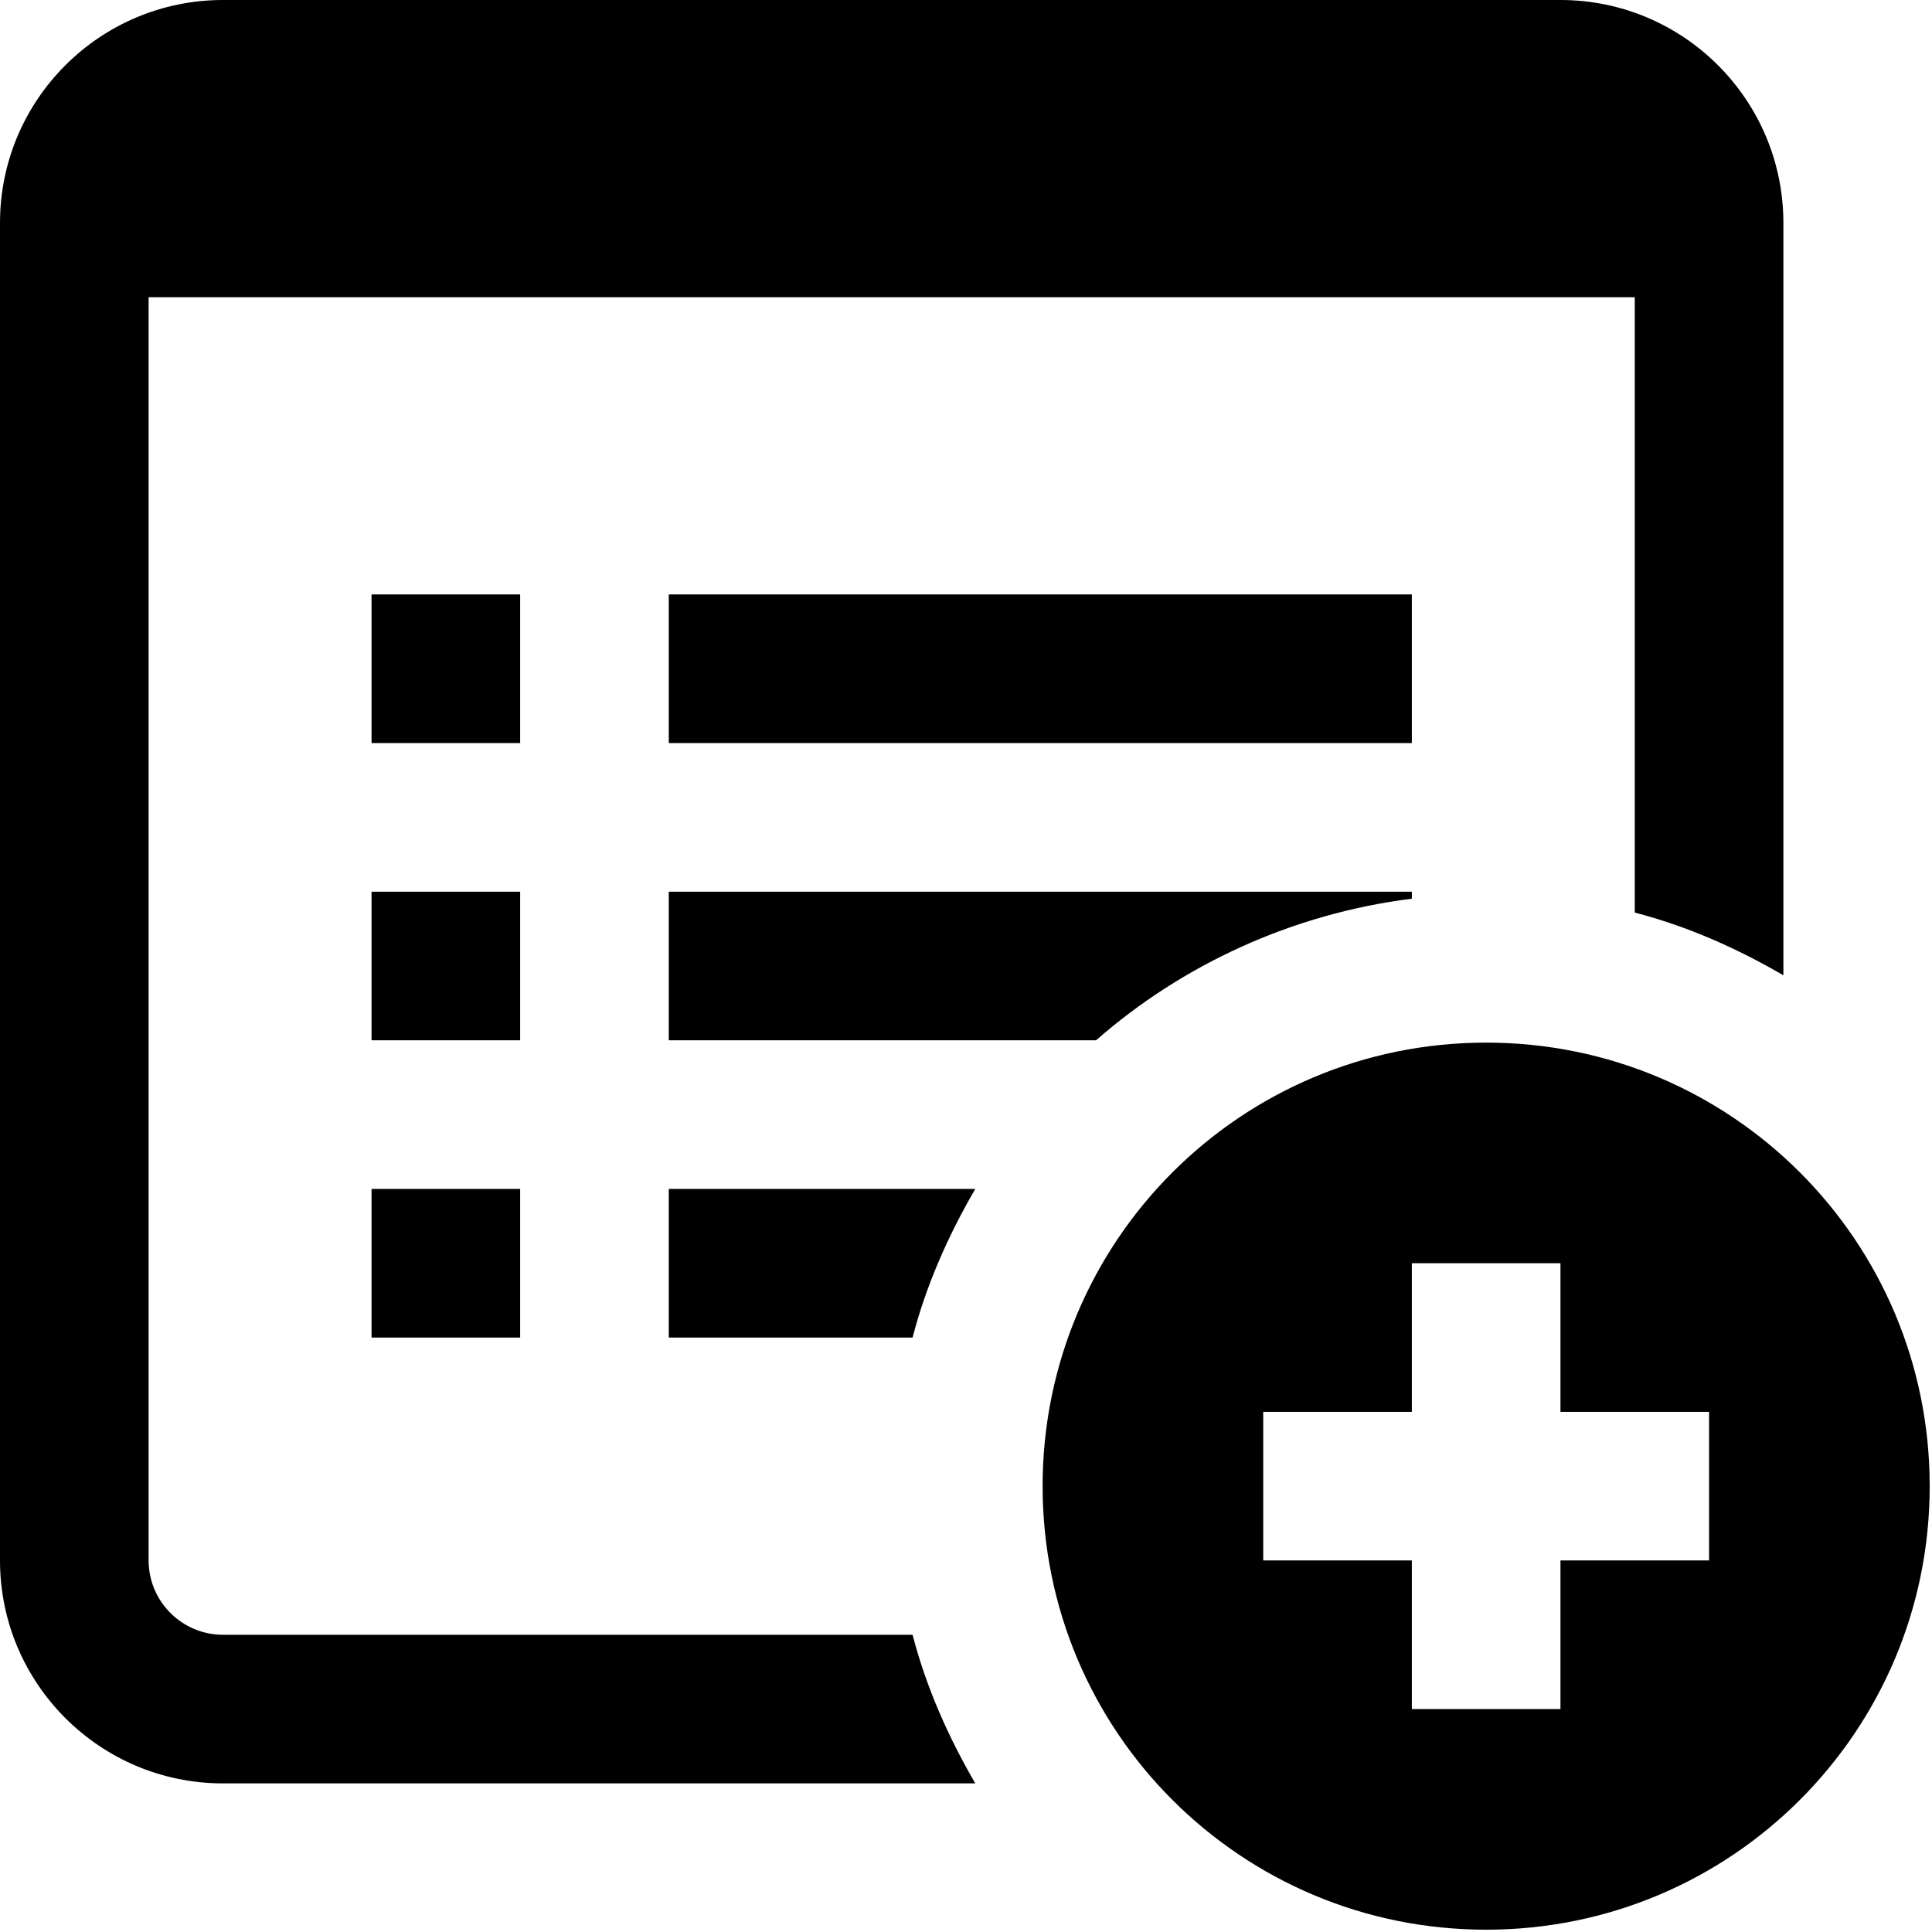 <svg fill="#000000" xmlns="http://www.w3.org/2000/svg" viewBox="0 0 26 26" width="50px" height="50px"><path d="M 3 0 C 1.344 0 0 1.344 0 3 L 0 21 C 0 22.656 1.344 24 3 24 L 13.125 24 C 12.766 23.383 12.465 22.711 12.281 22 L 3 22 C 2.449 22 2 21.551 2 21 L 2 4 L 22 4 L 22 12.281 C 22.711 12.465 23.383 12.766 24 13.125 L 24 3 C 24 1.344 22.656 0 21 0 Z M 5 8 L 5 10 L 7 10 L 7 8 Z M 9 8 L 9 10 L 19 10 L 19 8 Z M 5 12 L 5 14 L 7 14 L 7 12 Z M 9 12 L 9 14 L 14.75 14 C 15.914 12.98 17.391 12.297 19 12.094 L 19 12 Z M 20 14.031 C 16.699 14.031 14.031 16.699 14.031 20 C 14.031 23.301 16.699 25.969 20 25.969 C 23.301 25.969 25.969 23.301 25.969 20 C 25.969 16.699 23.301 14.031 20 14.031 Z M 5 16 L 5 18 L 7 18 L 7 16 Z M 9 16 L 9 18 L 12.281 18 C 12.465 17.289 12.766 16.617 13.125 16 Z M 19 17 L 21 17 L 21 19 L 23 19 L 23 21 L 21 21 L 21 23 L 19 23 L 19 21 L 17 21 L 17 19 L 19 19 Z"/></svg>